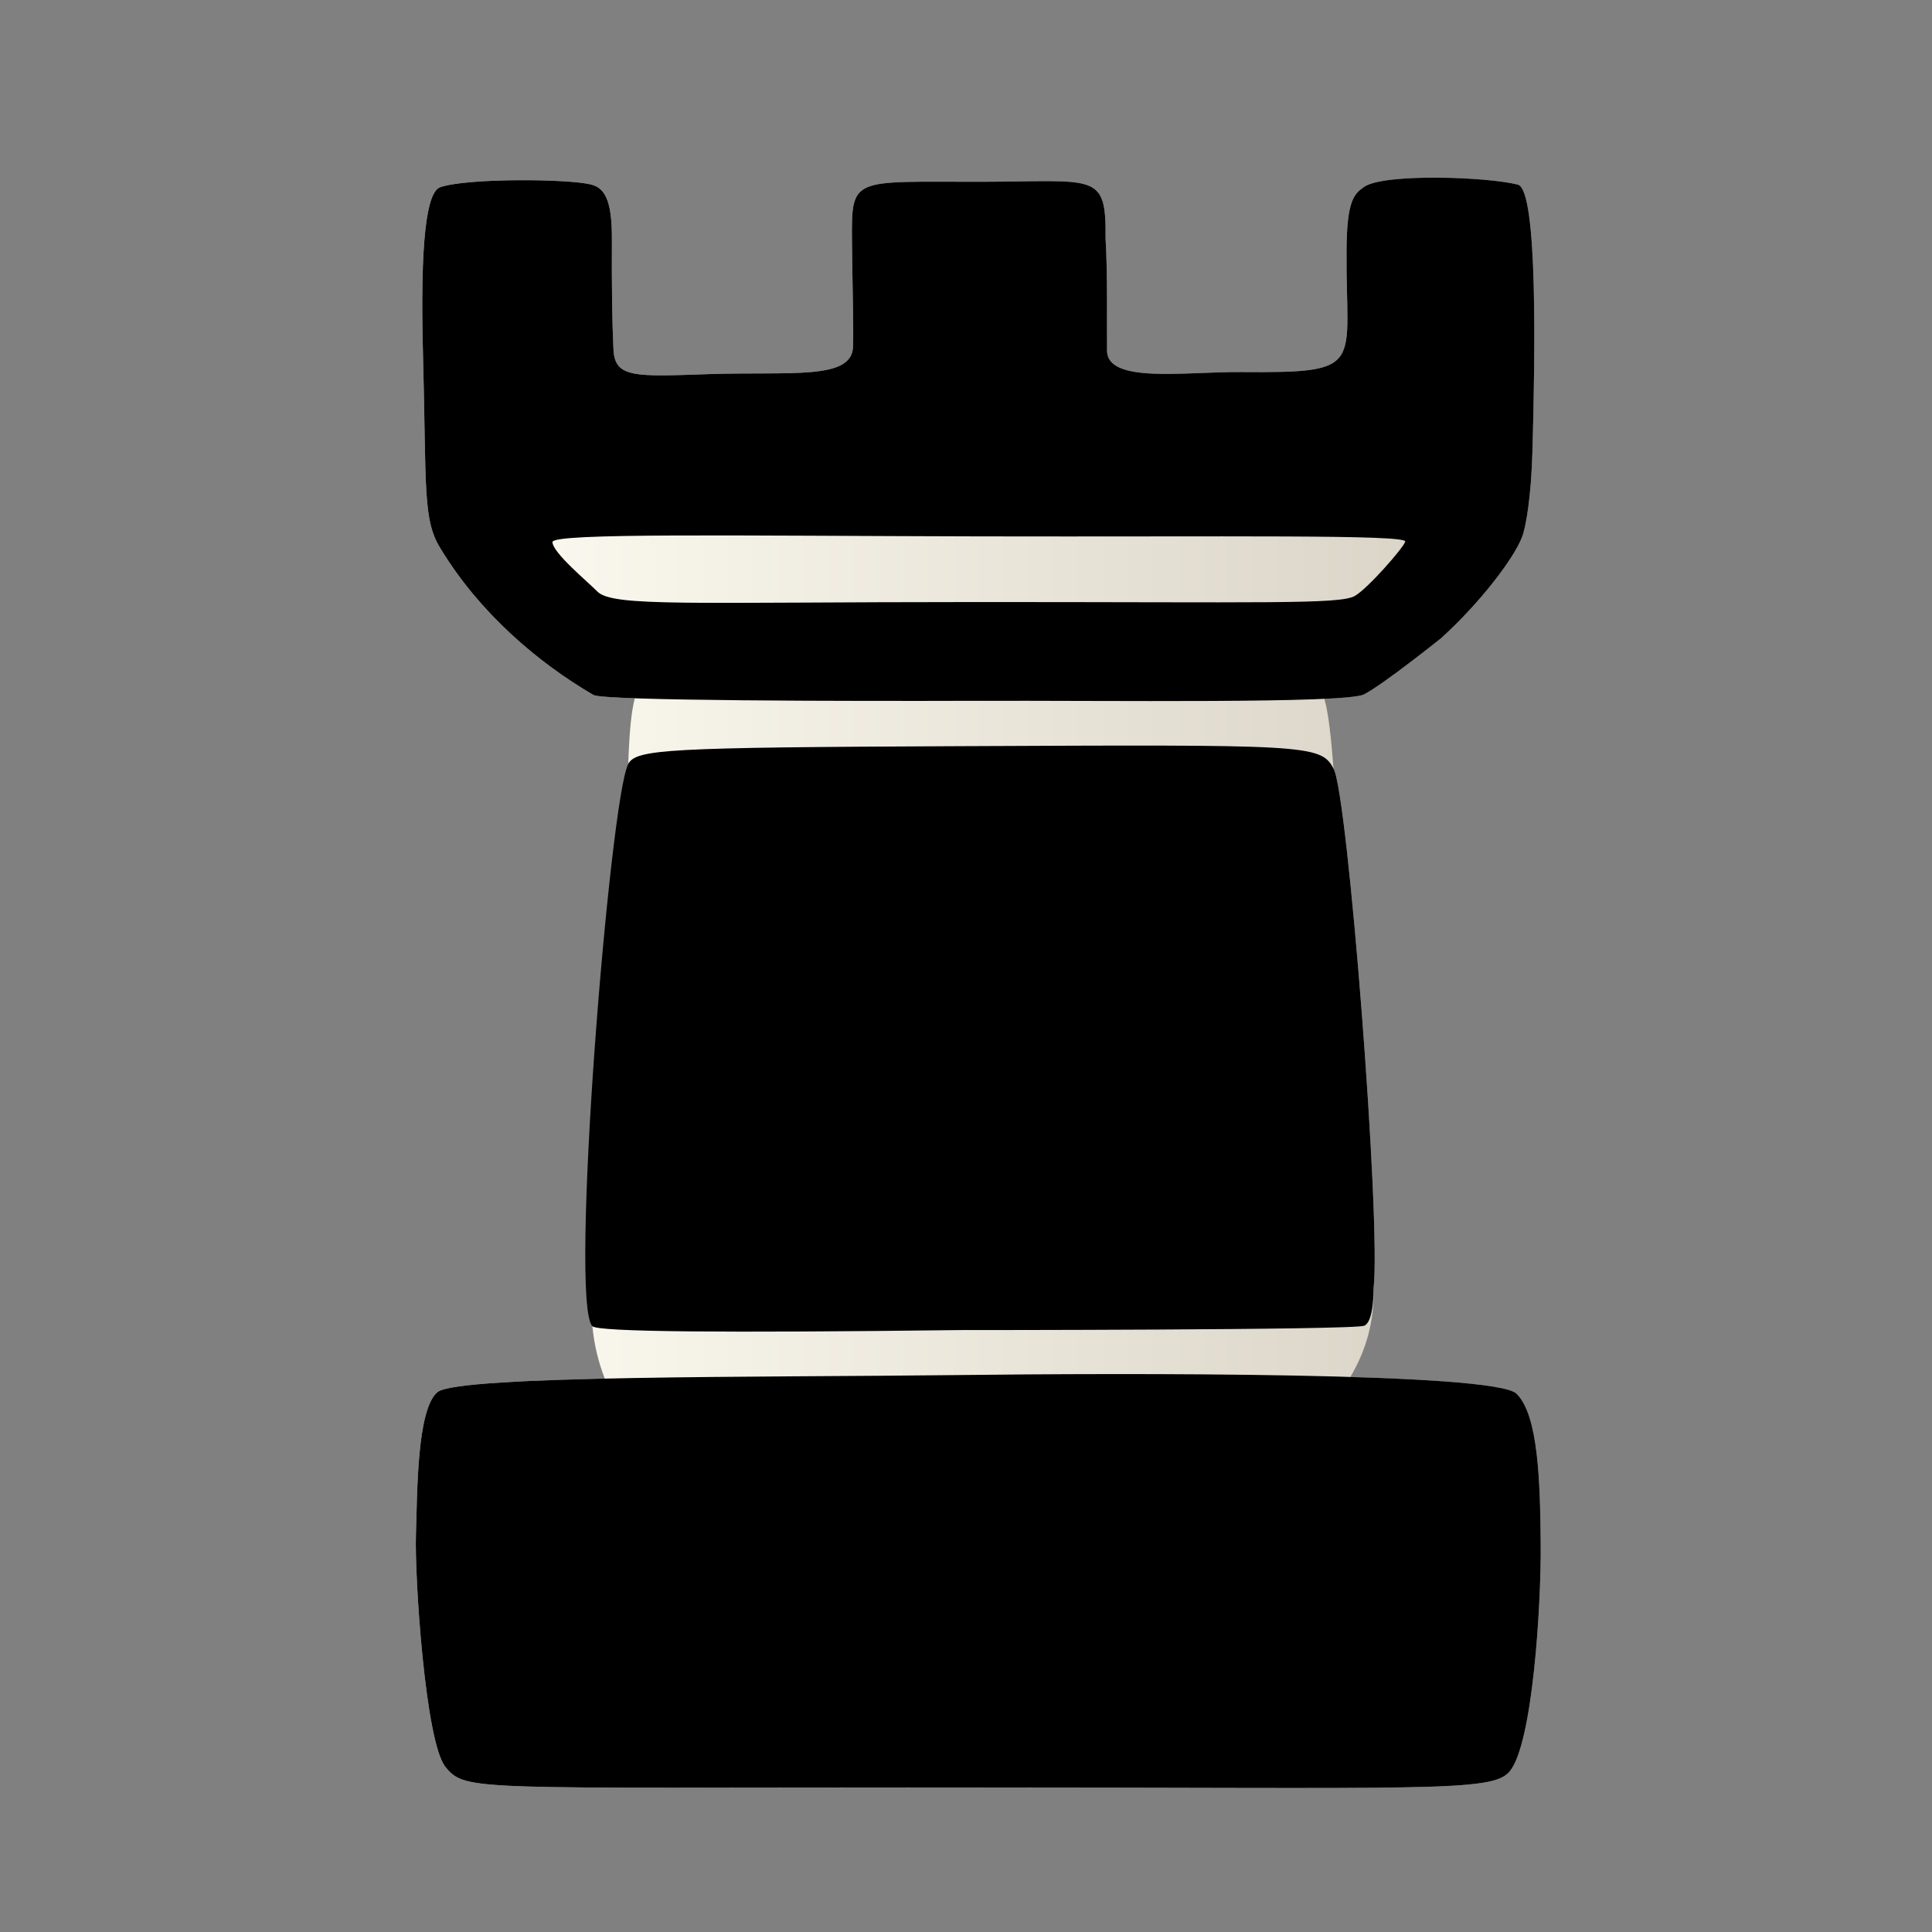 <?xml version="1.0" encoding="UTF-8" standalone="no"?>
<svg
   xmlns:dc="http://purl.org/dc/elements/1.1/"
   xmlns:cc="http://creativecommons.org/ns#"
   xmlns:rdf="http://www.w3.org/1999/02/22-rdf-syntax-ns#"
   xmlns:svg="http://www.w3.org/2000/svg"
   xmlns="http://www.w3.org/2000/svg"
   xmlns:xlink="http://www.w3.org/1999/xlink"
   xmlns:sodipodi="http://sodipodi.sourceforge.net/DTD/sodipodi-0.dtd"
   xmlns:inkscape="http://www.inkscape.org/namespaces/inkscape"
   version="1.0"
   width="300pt"
   height="300pt"
   viewBox="0 0 300 300"
   preserveAspectRatio="xMidYMid meet"
   id="svg2"
   inkscape:version="0.92.5 (2060ec1f9f, 2020-04-08)"
   sodipodi:docname="br.svg">
  <rect x="0" y="0" width="300" height="300" fill="#808080" stroke="none"/>
  <defs
     id="defs12">
    <linearGradient
       inkscape:collect="always"
       id="linearGradient851">
      <stop
         style="stop-color:#fffdf4;stop-opacity:1"
         offset="0"
         id="stop847" />
      <stop
         style="stop-color:#d6d0c2;stop-opacity:1"
         offset="1"
         id="stop849" />
    </linearGradient>
    <filter
       style="color-interpolation-filters:sRGB;"
       inkscape:label="Drawing"
       id="filter18775">
      <feGaussianBlur
         in="SourceGraphic"
         stdDeviation="5.997"
         result="blur1"
         id="feGaussianBlur18721" />
      <feConvolveMatrix
         in="blur1"
         targetX="1"
         targetY="1"
         order="3 3"
         kernelMatrix="0 250 0 250 -1010 250 0 250 0 "
         result="convolve1"
         id="feConvolveMatrix18723" />
      <feComposite
         in="convolve1"
         in2="convolve1"
         k1="1"
         k2="1"
         k4="0.04"
         operator="arithmetic"
         result="composite1"
         id="feComposite18725" />
      <feColorMatrix
         in="composite1"
         values="0 0 0 0 0 0 0 0 0 0 0 0 0 0 0 -0.212 -0.715 -0.072 1 0 "
         result="color1"
         id="feColorMatrix18727" />
      <feGaussianBlur
         stdDeviation="0.61"
         result="blur2"
         id="feGaussianBlur18729" />
      <feColorMatrix
         values="1 0 0 0 0 0 1 0 0 0 0 0 1 0 0 0 0 0 2.7 -1 "
         result="color2"
         id="feColorMatrix18731" />
      <feFlood
         flood-color="rgb(255,255,255)"
         result="flood1"
         id="feFlood18733" />
      <feBlend
         in2="color2"
         mode="multiply"
         result="blend1"
         id="feBlend18735" />
      <feComponentTransfer
         in="blend1"
         result="component1"
         id="feComponentTransfer18743">
        <feFuncR
           type="discrete"
           tableValues="0 1 1 1"
           id="feFuncR18737" />
        <feFuncG
           type="discrete"
           tableValues="0 1 1 1"
           id="feFuncG18739" />
        <feFuncB
           type="discrete"
           tableValues="0 1 1 1"
           id="feFuncB18741" />
      </feComponentTransfer>
      <feGaussianBlur
         stdDeviation="0.61"
         result="blur3"
         id="feGaussianBlur18745" />
      <feColorMatrix
         in="blur3"
         values="0 0 0 0 0 0 0 0 0 0 0 0 0 0 0 -0.212 -0.715 -0.072 1 0 "
         result="color3"
         id="feColorMatrix18747" />
      <feColorMatrix
         values="1 0 0 0 0 0 1 0 0 0 0 0 1 0 0 0 0 0 1.9 -0.5 "
         result="color4"
         id="feColorMatrix18749" />
      <feFlood
         flood-color="rgb(0,0,0)"
         result="flood2"
         id="feFlood18751" />
      <feComposite
         in="flood2"
         in2="color4"
         operator="in"
         result="composite2"
         id="feComposite18753" />
      <feComposite
         in="composite2"
         in2="composite2"
         operator="arithmetic"
         k2="1"
         result="composite3"
         id="feComposite18755" />
      <feOffset
         dx="0"
         dy="0"
         result="offset1"
         id="feOffset18757" />
      <feFlood
         in="color4"
         flood-color="rgb(66,66,66)"
         result="flood3"
         id="feFlood18759" />
      <feComposite
         in="flood3"
         in2="color4"
         operator="out"
         result="composite4"
         id="feComposite18761" />
      <feComposite
         in="composite4"
         in2="composite4"
         operator="arithmetic"
         k2="1"
         result="composite5"
         id="feComposite18763" />
      <feMerge
         result="merge1"
         id="feMerge18769">
        <feMergeNode
           in="composite5"
           id="feMergeNode18765" />
        <feMergeNode
           in="offset1"
           id="feMergeNode18767" />
      </feMerge>
      <feColorMatrix
         values="1 0 0 0 0 0 1 0 0 0 0 0 1 0 0 0 0 0 1.3 0 "
         result="color5"
         flood-opacity="0.56"
         id="feColorMatrix18771" />
      <feComposite
         in="color5"
         in2="SourceGraphic"
         operator="in"
         result="composite8"
         id="feComposite18773" />
    </filter>
    <linearGradient
       inkscape:collect="always"
       xlink:href="#linearGradient851"
       id="linearGradient853"
       x1="86.09"
       y1="203.484"
       x2="318.99"
       y2="203.484"
       gradientUnits="userSpaceOnUse" />
  </defs>
  <sodipodi:namedview
     pagecolor="#ffffff"
     bordercolor="#666666"
     borderopacity="1"
     objecttolerance="10"
     gridtolerance="10"
     guidetolerance="10"
     inkscape:pageopacity="0"
     inkscape:pageshadow="2"
     inkscape:window-width="1345"
     inkscape:window-height="1002"
     id="namedview10"
     showgrid="false"
     inkscape:zoom="0.71597136"
     inkscape:cx="70.060538"
     inkscape:cy="275.89064"
     inkscape:window-x="79"
     inkscape:window-y="0"
     inkscape:window-maximized="0"
     inkscape:current-layer="svg2"
     inkscape:pagecheckerboard="true">
    <inkscape:grid
       type="xygrid"
       id="grid842" />
  </sodipodi:namedview>
  <path
     style="display:inline;opacity:1;fill:url(#linearGradient853);fill-opacity:1;stroke-width:3.181"
     d="m 297.693,36.785 c -6.59,-0.044 -12.93,0.457 -15.121,1.812 -2.262,1.53 -3.705,2.869 -3.787,13.166 -0.193,24.193 4.338,25.475 -21.809,25.266 -11.657,-0.093 -27.719,2.457 -27.775,-4.434 -0.046,-5.614 0.132,-16.256 -0.307,-23.238 0.147,-13.869 -1.983,-11.764 -26.027,-11.719 -26.521,0.025 -26.585,-1.19 -26.477,12.342 0.073,8.571 0.366,17.738 0.219,21.816 -0.251,6.946 -12.759,5.107 -29.85,5.66 -15.182,0.515 -19.46,0.851 -19.742,-5.043 -0.289,-6.033 -0.373,-13.069 -0.33,-22.965 0.037,-8.456 -1.723,-10.578 -4.299,-11.24 C 117.732,37.012 96.859,36.827 91.17,38.75 c -2.861,0.967 -4.217,11.105 -3.59,34.736 0.741,27.913 -0.134,34.285 3.801,40.357 7.885,12.936 19.849,23.275 31.479,30.039 0.498,0.29 3.717,0.512 8.576,0.686 -0.753,2.797 -1.137,7.115 -1.367,13.553 -3.78,7.286 -8.462,109.822 -7.42,116.455 0.374,3.891 1.254,7.504 2.572,10.854 -18.436,0.415 -32.676,1.188 -34.625,2.781 -4.32,3.533 -4.192,21.032 -4.48,29.559 -0.288,8.527 1.925,43.008 6.131,48.08 4.206,5.072 5.085,4.229 104.607,4.229 99.522,0 112.083,1.041 115.717,-3.342 4.777,-5.761 6.53,-34.569 6.414,-47.172 -0.116,-12.603 -0.458,-26.575 -5.012,-31.018 -1.887,-1.841 -15.97,-2.887 -34.395,-3.457 3.259,-5.505 5.001,-11.612 4.793,-18.277 1.638,-13.266 -5.33,-102.795 -8.279,-107.674 -0.529,-6.837 -1.051,-11.448 -1.896,-14.459 4.349,-0.206 7.361,-0.492 8.182,-0.902 3.839,-1.92 15.979,-11.641 15.979,-11.641 7.956,-7.194 15.054,-16.455 16.754,-20.932 0.816,-2.021 1.906,-8.421 2.166,-17.82 0.545,-19.74 1.123,-53.71 -2.963,-55.143 -3.189,-0.824 -10.029,-1.413 -16.619,-1.457 z"
     transform="scale(0.75)"
     id="path843"
     inkscape:connector-curvature="0"
     sodipodi:nodetypes="sccsccccccssssscccccccscsccccccccccscs" />
  <path
     style="display:inline;opacity:1;fill:#000000;fill-opacity:1;stroke-width:2.386"
     d="m 69.184,274.387 c -3.154,-3.804 -4.815,-29.665 -4.599,-36.06 0.216,-6.395 0.12,-19.518 3.361,-22.168 3.24,-2.65 51.655,-2.29 79.694,-2.63 28.039,-0.34 84.424,-0.451 87.84,2.882 3.416,3.332 3.671,13.812 3.758,23.264 0.087,9.452 -1.227,31.058 -4.81,35.378 -2.725,3.287 -12.146,2.506 -86.788,2.506 -74.642,0 -75.302,0.633 -78.456,-3.171 z m 22.801,-68.455 c -3.663,-3.666 2.73,-81.876 5.566,-87.341 1.392,-2.254 5.786,-2.53 51.095,-2.726 54.155,-0.235 56.464,-0.319 58.422,3.489 2.212,3.659 7.438,70.806 6.21,80.755 0,0 0.101,5.057 -1.429,5.746 -1.53,0.689 -62.741,0.677 -62.741,0.677 -36.812,0.452 -56.228,0.294 -57.122,-0.601 z M 68.535,85.383 c -2.951,-4.554 -2.295,-9.333 -2.851,-30.268 -0.471,-17.723 0.547,-25.326 2.693,-26.052 4.267,-1.442 19.921,-1.305 23.414,-0.407 1.932,0.497 3.252,2.088 3.224,8.431 -0.033,7.422 0.031,12.698 0.248,17.223 0.212,4.42 3.419,4.17 14.806,3.783 12.818,-0.415 22.2,0.965 22.388,-4.245 0.11,-3.059 -0.109,-9.934 -0.164,-16.363 -0.082,-10.149 -0.034,-9.238 19.857,-9.256 18.033,-0.034 19.631,-1.613 19.521,8.789 0.329,5.237 0.195,13.217 0.229,17.428 0.042,5.168 12.09,3.256 20.833,3.326 19.61,0.157 16.212,-0.805 16.357,-18.949 0.062,-7.723 1.143,-8.727 2.839,-9.875 3.286,-2.033 19.023,-1.502 23.806,-0.266 3.064,1.074 2.631,26.552 2.222,41.357 -0.195,7.049 -1.012,11.85 -1.624,13.365 -1.275,3.357 -6.599,10.302 -12.565,15.698 0,0 -9.104,7.29 -11.984,8.731 -2.88,1.44 -40.338,0.929 -60.036,0.989 -19.698,0.06 -57.995,0.025 -59.602,-0.909 C 83.423,102.839 74.449,95.085 68.535,85.383 Z m 141.799,7.179 c 1.955,-1.066 7.565,-7.455 7.871,-8.459 0.347,-1.137 -28.04,-0.727 -66.347,-0.814 -37,-0.084 -66.121,-0.58 -66.074,0.887 0.053,1.695 5.612,6.265 6.941,7.648 2.382,2.478 14.503,1.661 59.33,1.661 44.302,0 55.908,0.37 58.279,-0.923 z"
     id="path844"
     inkscape:connector-curvature="0"
     sodipodi:nodetypes="zzzzzzcszccscszsccssssscscccscsccscszzscsssssss" />
</svg>
